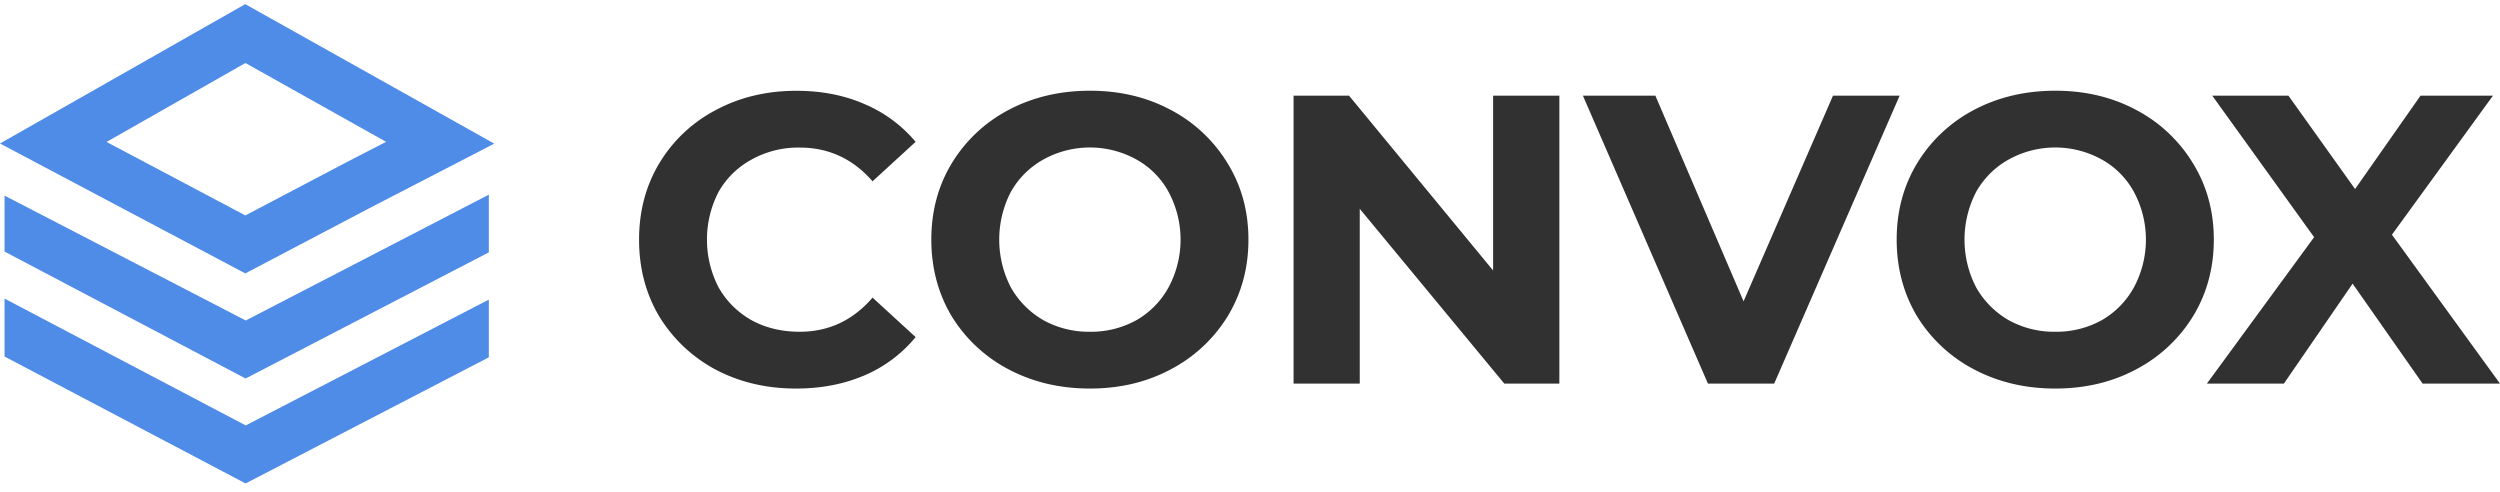 <svg xmlns="http://www.w3.org/2000/svg" width="3em" height="0.59em" viewBox="0 0 512 99"><path fill="#313131" d="M163.015 78.728q-9.075 0-16.447-3.876a30.15 30.15 0 0 1-11.532-10.854q-4.158-6.99-4.155-15.755t4.155-15.669a29.35 29.35 0 0 1 11.532-10.867q7.373-3.955 16.522-3.959q7.715 0 13.907 2.696a27.84 27.84 0 0 1 10.523 7.755l-8.819 8.086q-6.021-6.909-14.922-6.909a19.64 19.64 0 0 0-9.835 2.444a17.1 17.1 0 0 0-6.784 6.637a21.3 21.3 0 0 0 0 19.545a17.7 17.7 0 0 0 6.784 6.74q4.324 2.354 9.835 2.354q8.901 0 14.922-6.99l8.819 8.085a27.5 27.5 0 0 1-10.512 7.855q-6.273 2.682-13.993 2.682m60.198 0q-9.243 0-16.705-3.962a30 30 0 0 1-11.618-10.868q-4.15-6.99-4.155-15.669q-.003-8.678 4.155-15.583a29.8 29.8 0 0 1 11.618-10.953q7.46-3.955 16.705-3.959q9.246-.003 16.612 3.959a29.8 29.8 0 0 1 11.615 10.953q4.24 6.909 4.24 15.583t-4.24 15.67a29.97 29.97 0 0 1-11.615 10.867q-7.37 3.962-16.612 3.962m0-11.628a19.2 19.2 0 0 0 9.494-2.358a17.3 17.3 0 0 0 6.616-6.74a20.66 20.66 0 0 0 0-19.545a16.7 16.7 0 0 0-6.616-6.654a19.67 19.67 0 0 0-18.991 0a17.3 17.3 0 0 0-6.699 6.654a21.3 21.3 0 0 0 0 19.545a17.9 17.9 0 0 0 6.699 6.74a19.2 19.2 0 0 0 8.594 2.346zm96.144-48.353v58.969h-11.275l-29.604-35.8v35.8h-13.556v-58.97h11.36l29.507 35.8v-35.8zm101.558-1.013q9.247-.003 16.62 3.959a29.8 29.8 0 0 1 11.614 10.953q4.242 6.909 4.241 15.583q0 8.674-4.24 15.67a29.97 29.97 0 0 1-11.615 10.867q-7.378 3.962-16.62 3.962q-9.241 0-16.705-3.962a29.96 29.96 0 0 1-11.617-10.868q-4.152-6.99-4.153-15.669t4.153-15.583a29.8 29.8 0 0 1 11.617-10.953q7.459-3.955 16.705-3.959m-81.894 1.013l18.062 42.115l18.313-42.115h13.65l-25.691 58.969h-13.568l-25.606-58.97zm129.652 0l13.65 19.121l13.398-19.121h14.84L489.87 47.22L512 77.716h-15.85l-14.335-20.471l-14.075 20.47h-15.77l21.96-29.988l-20.858-28.98zm-47.758 10.612c-3.322 0-6.588.84-9.497 2.444a17.27 17.27 0 0 0-6.708 6.654a21.28 21.28 0 0 0 0 19.545a17.9 17.9 0 0 0 6.7 6.74a19.2 19.2 0 0 0 8.601 2.347l.904.01a19.2 19.2 0 0 0 9.498-2.357a17.34 17.34 0 0 0 6.613-6.74a20.66 20.66 0 0 0 0-19.545a16.74 16.74 0 0 0-6.613-6.654a19.7 19.7 0 0 0-9.498-2.444"/><path fill="#4F8CE8" d="M.933 60.305L50.329 86.28l49.785-25.769v11.82L50.298 98.164L.933 72.17zm99.181-21.287v11.817L50.298 76.67L.933 50.677V39.214L50.326 64.79zM50.226 0l50.997 28.57L75.63 41.8L50.236 55.147L0 28.543zm.034 12.058L21.824 28.223l28.426 15.05l20.602-10.837l8.22-4.237z"/></svg>